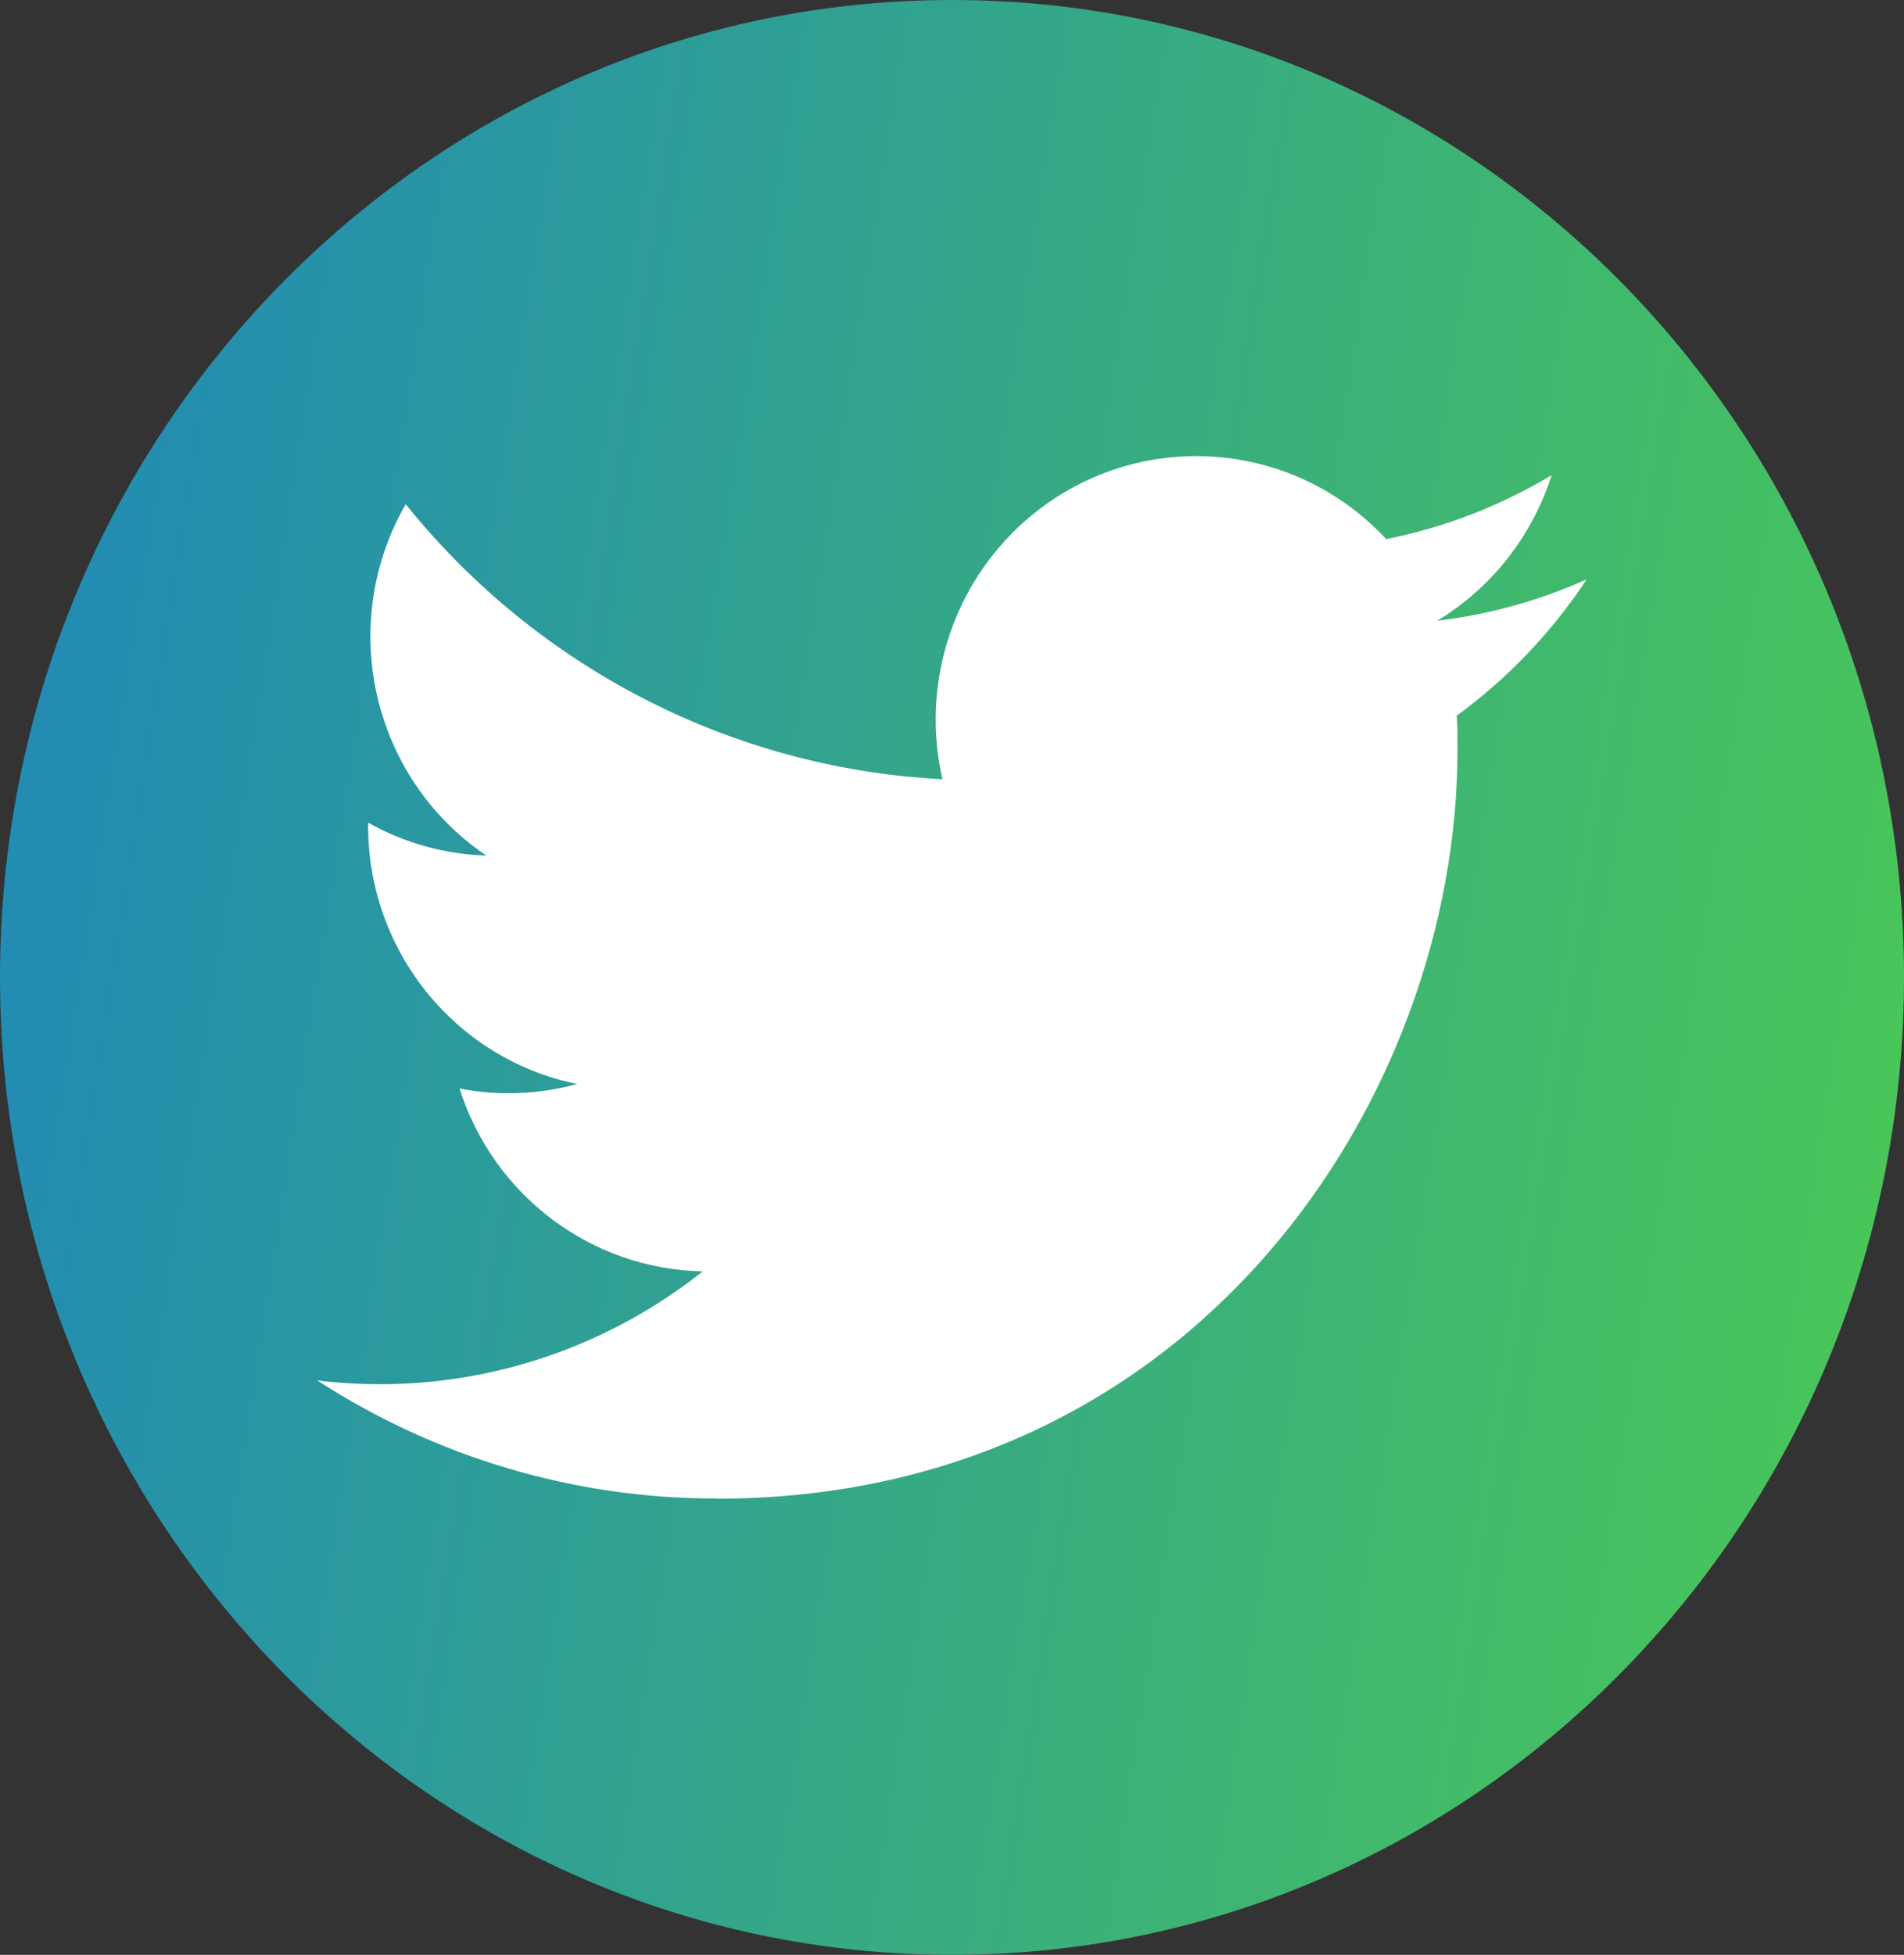 <svg width="38" height="39" viewBox="0 0 38 39" fill="none" xmlns="http://www.w3.org/2000/svg">
<rect x="0" y="0" width="38" height="39" fill="#333333" stroke="none"/>
<path d="M38 19.5C38 30.27 29.493 39 19 39C8.507 39 0 30.27 0 19.5C0 8.73 8.507 0 19 0C29.493 0 38 8.73 38 19.5Z" fill="url(#paint0_linear_575_452)"/>
<path fill-rule="evenodd" clip-rule="evenodd" d="M14.301 29.9C23.86 29.9 29.089 21.896 29.089 14.957C29.089 14.729 29.089 14.503 29.074 14.277C30.091 13.535 30.969 12.614 31.667 11.559C30.719 11.984 29.712 12.262 28.682 12.385C29.767 11.729 30.579 10.697 30.968 9.48C29.947 10.092 28.831 10.524 27.666 10.755C25.698 8.641 22.406 8.538 20.312 10.527C18.963 11.81 18.39 13.722 18.809 15.546C14.63 15.333 10.736 13.339 8.097 10.059C6.717 12.459 7.423 15.528 9.706 17.069C8.879 17.044 8.07 16.819 7.347 16.412V16.479C7.348 18.979 9.092 21.131 11.517 21.626C10.752 21.837 9.948 21.868 9.171 21.716C9.851 23.856 11.803 25.322 14.026 25.364C12.185 26.825 9.912 27.619 7.571 27.616C7.158 27.615 6.745 27.591 6.333 27.541C8.711 29.082 11.476 29.9 14.301 29.896" fill="white"/>
<defs>
<linearGradient id="paint0_linear_575_452" x1="-6.706" y1="-18.927" x2="54.676" y2="-9.322" gradientUnits="userSpaceOnUse">
<stop stop-color="#1579D0"/>
<stop offset="1" stop-color="#55D73E"/>
</linearGradient>
</defs>
</svg>
